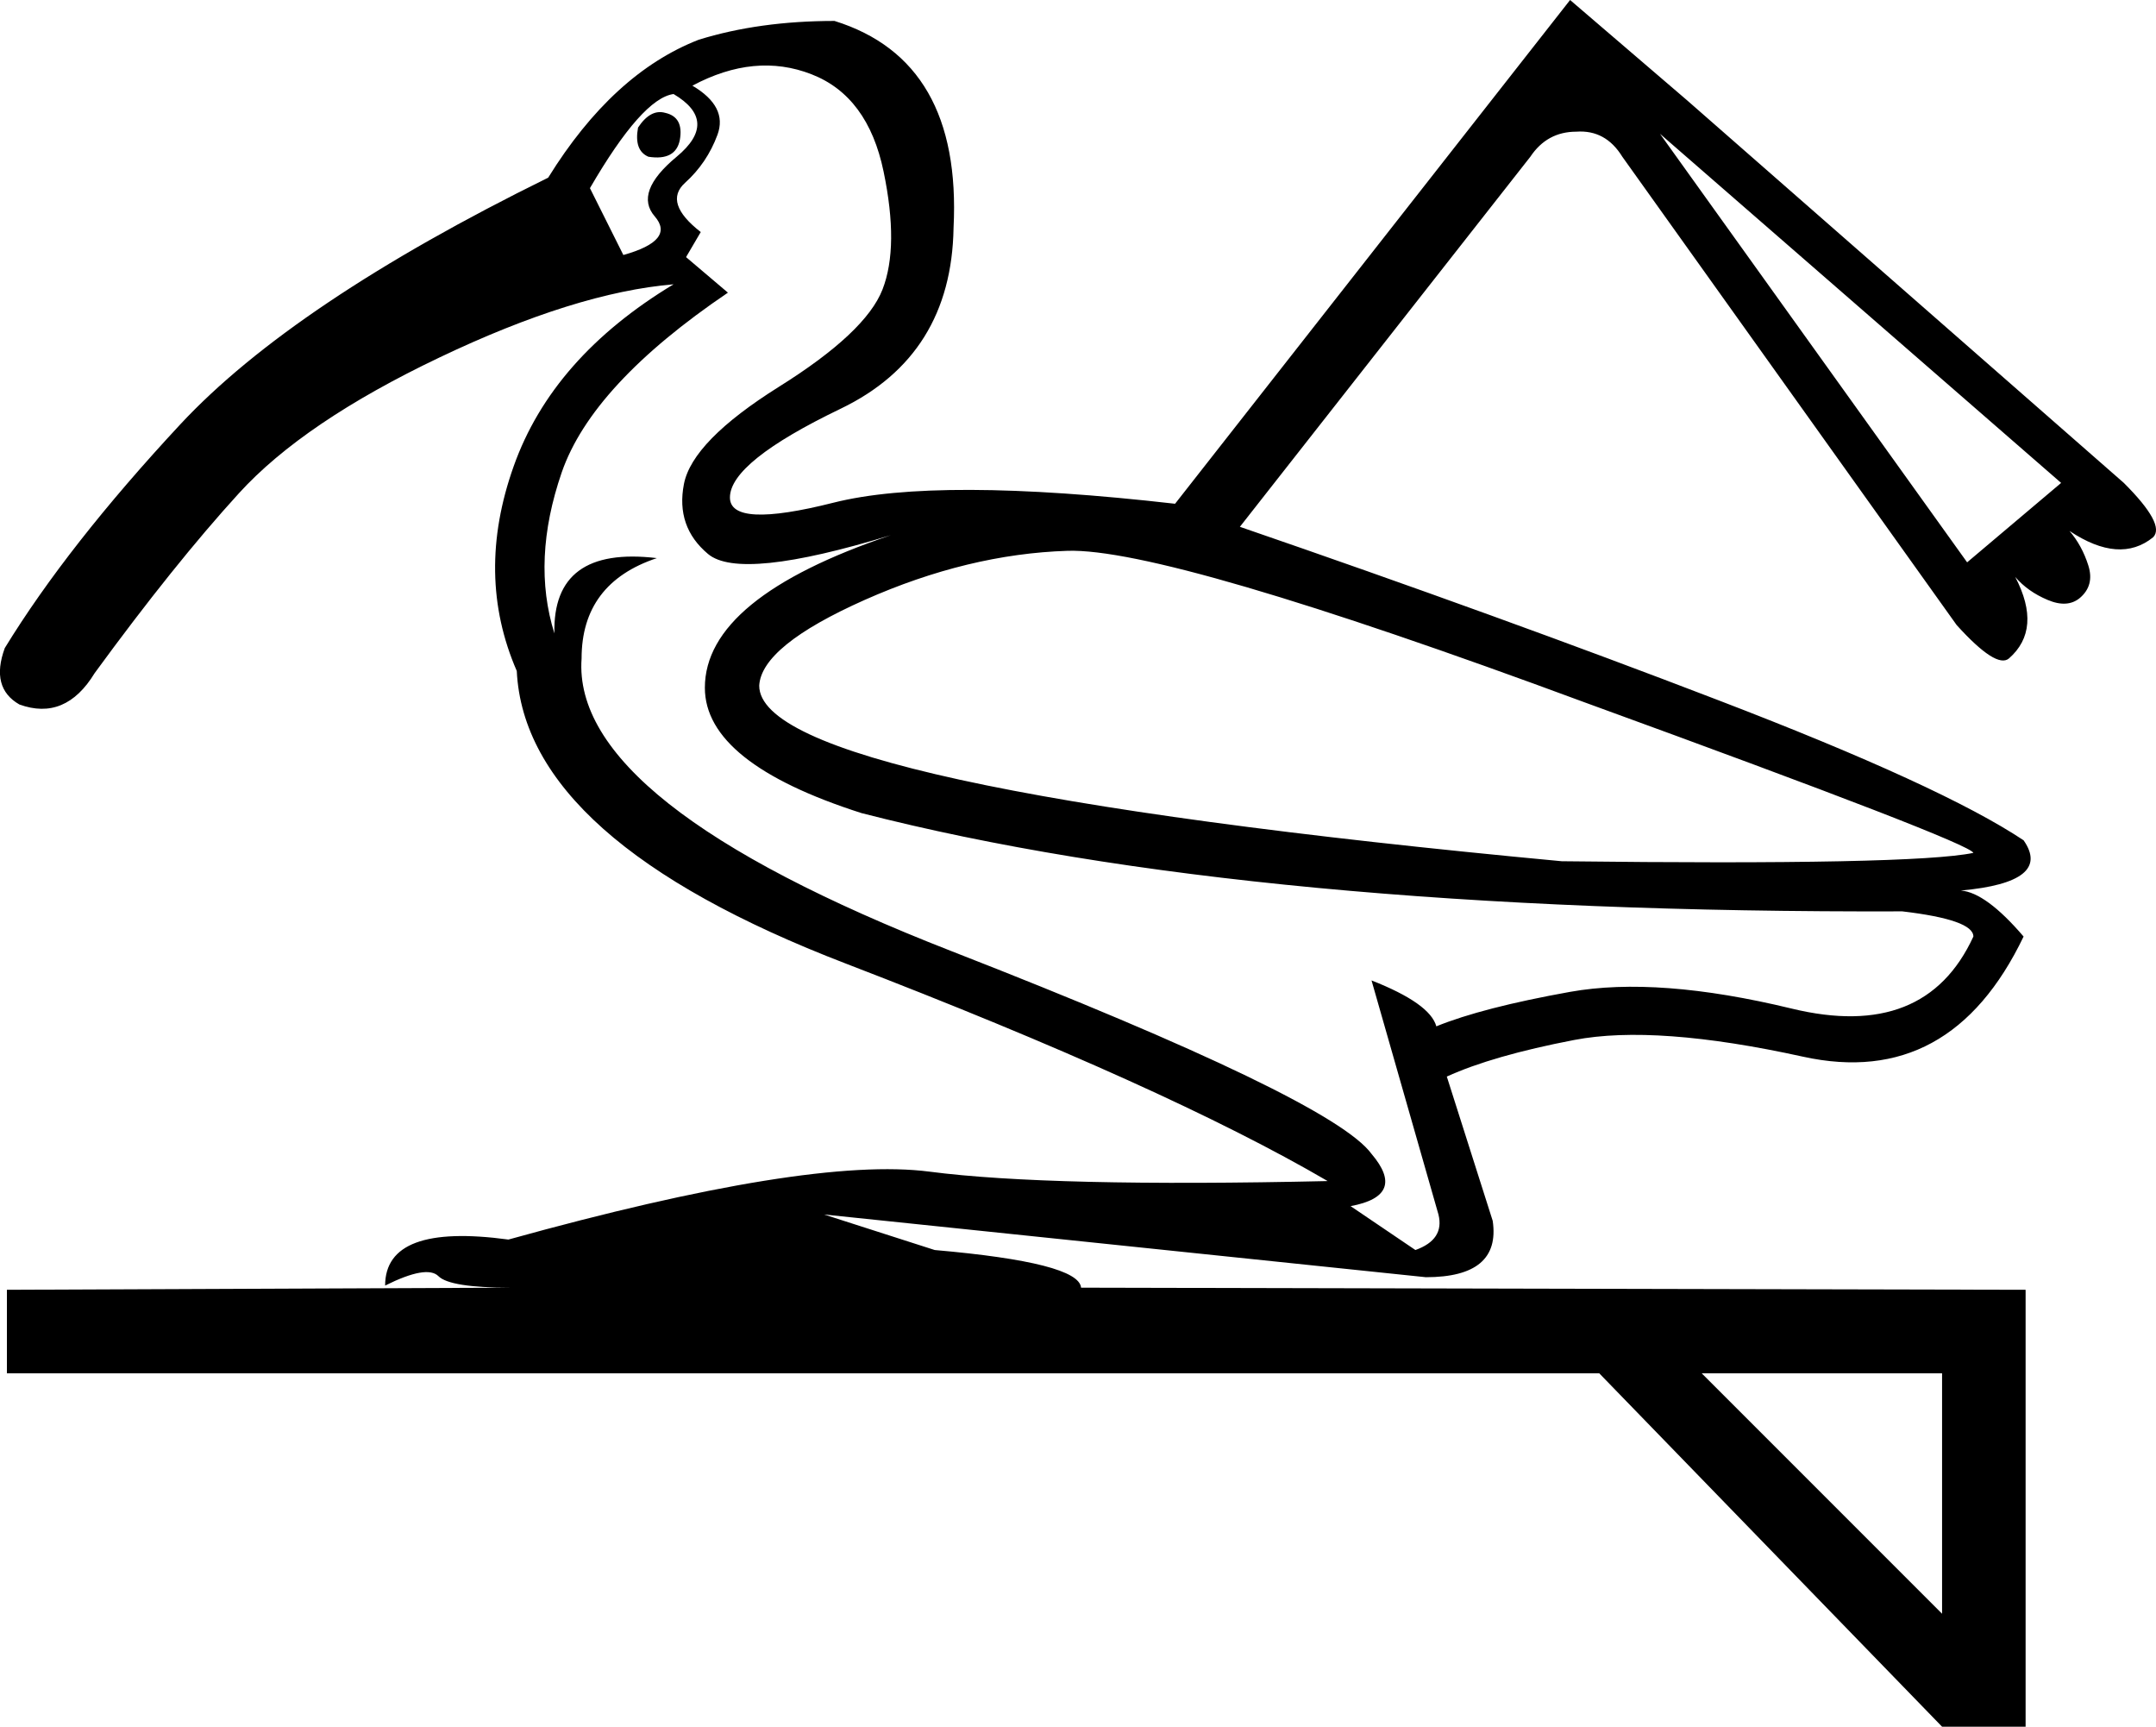 <?xml version='1.0' encoding ='UTF-8' standalone='yes'?>
<svg width='22.454' height='17.978' xmlns='http://www.w3.org/2000/svg' xmlns:xlink='http://www.w3.org/1999/xlink' xmlns:inkscape='http://www.inkscape.org/namespaces/inkscape'>
<path style='fill:#000000; stroke:none' d=' M 6.928 1.175  Q 7.123 1.219 7.08 1.458  Q 7.036 1.676 6.753 1.632  Q 6.601 1.567 6.645 1.328  Q 6.775 1.132 6.928 1.175  Z  M 6.492 2.655  Q 7.036 2.503 6.819 2.253  Q 6.601 2.002 7.047 1.632  Q 7.493 1.262 7.015 0.979  Q 6.688 1.023 6.144 1.959  L 6.492 2.655  Z  M 6.841 5.811  Q 6.057 6.072 6.057 6.856  Q 5.948 8.358 9.909 9.903  Q 13.871 11.448 14.284 12.014  Q 14.654 12.449 14.066 12.558  L 14.741 13.015  Q 15.046 12.906 14.981 12.645  L 14.284 10.208  Q 14.893 10.447 14.959 10.686  Q 15.438 10.491 16.352 10.327  Q 17.266 10.164 18.659 10.501  Q 20.052 10.839 20.552 9.751  Q 20.552 9.576 19.812 9.489  Q 13.043 9.511 8.973 8.466  Q 7.341 7.944 7.341 7.161  Q 7.341 6.225 9.278 5.572  Q 7.711 6.051 7.374 5.768  Q 7.036 5.485 7.123 5.039  Q 7.211 4.592 8.114 4.026  Q 9.017 3.461 9.191 3.014  Q 9.365 2.568 9.202 1.785  Q 9.039 1.001 8.451 0.773  Q 7.863 0.544 7.211 0.892  Q 7.581 1.11 7.472 1.404  Q 7.363 1.698 7.134 1.904  Q 6.906 2.111 7.298 2.416  L 7.145 2.677  L 7.581 3.047  Q 6.166 4.005 5.85 4.919  Q 5.535 5.833 5.774 6.595  Q 5.752 5.681 6.841 5.811  Z  M 20.552 8.88  Q 20.509 8.771 16.504 7.313  Q 12.151 5.702 11.117 5.735  Q 10.083 5.768 9.006 6.246  Q 7.929 6.725 7.907 7.139  Q 7.907 8.184 16.265 8.967  Q 19.921 9.011 20.552 8.88  Z  M 17.723 14.299  L 20.226 16.802  L 20.226 14.299  L 17.723 14.299  Z  M 21.466 5.028  L 17.288 1.393  L 20.487 5.855  L 21.466 5.028  Z  M 12.238 5.245  L 16.352 0  L 17.571 1.045  L 22.119 5.028  Q 22.555 5.463 22.424 5.594  Q 22.076 5.876 21.553 5.528  Q 21.684 5.681 21.749 5.887  Q 21.815 6.094 21.662 6.225  Q 21.532 6.334 21.325 6.246  Q 21.118 6.159 20.988 6.007  Q 21.271 6.551 20.922 6.856  Q 20.792 6.965 20.378 6.508  L 16.896 1.632  Q 16.722 1.349 16.417 1.371  Q 16.112 1.371 15.938 1.632  L 12.913 5.485  Q 15.633 6.421 17.897 7.291  Q 20.226 8.184 21.075 8.749  Q 21.379 9.185 20.422 9.272  Q 20.683 9.293 21.075 9.751  Q 20.313 11.339 18.778 11.002  Q 17.244 10.665 16.395 10.828  Q 15.546 10.991 15.068 11.209  L 15.546 12.711  Q 15.633 13.298 14.85 13.298  L 8.582 12.645  L 9.735 13.015  Q 11.237 13.146 11.259 13.407  L 21.096 13.429  L 21.096 17.978  L 20.226 17.978  L 20.226 17.978  L 16.656 14.299  L 0.072 14.299  L 0.072 13.429  L 5.317 13.407  Q 4.686 13.407 4.566 13.287  Q 4.446 13.168 4.011 13.385  Q 4.011 12.732 5.295 12.906  Q 8.429 12.036 9.681 12.199  Q 10.932 12.362 13.827 12.297  Q 12.151 11.318 8.81 10.033  Q 5.469 8.749 5.382 6.986  Q 4.947 5.985 5.35 4.854  Q 5.752 3.722 7.015 2.96  Q 5.992 3.047 4.577 3.722  Q 3.162 4.396 2.488 5.136  Q 1.813 5.876 0.986 7.008  Q 0.681 7.509 0.202 7.335  Q -0.102 7.161 0.05 6.747  Q 0.703 5.681 1.878 4.418  Q 3.054 3.156 5.709 1.85  Q 6.383 0.762 7.276 0.414  Q 7.907 0.218 8.691 0.218  Q 10.018 0.631 9.931 2.372  Q 9.909 3.7 8.756 4.255  Q 7.602 4.81 7.602 5.18  Q 7.602 5.506 8.68 5.234  Q 9.757 4.962 12.238 5.245  Z '/></svg>
